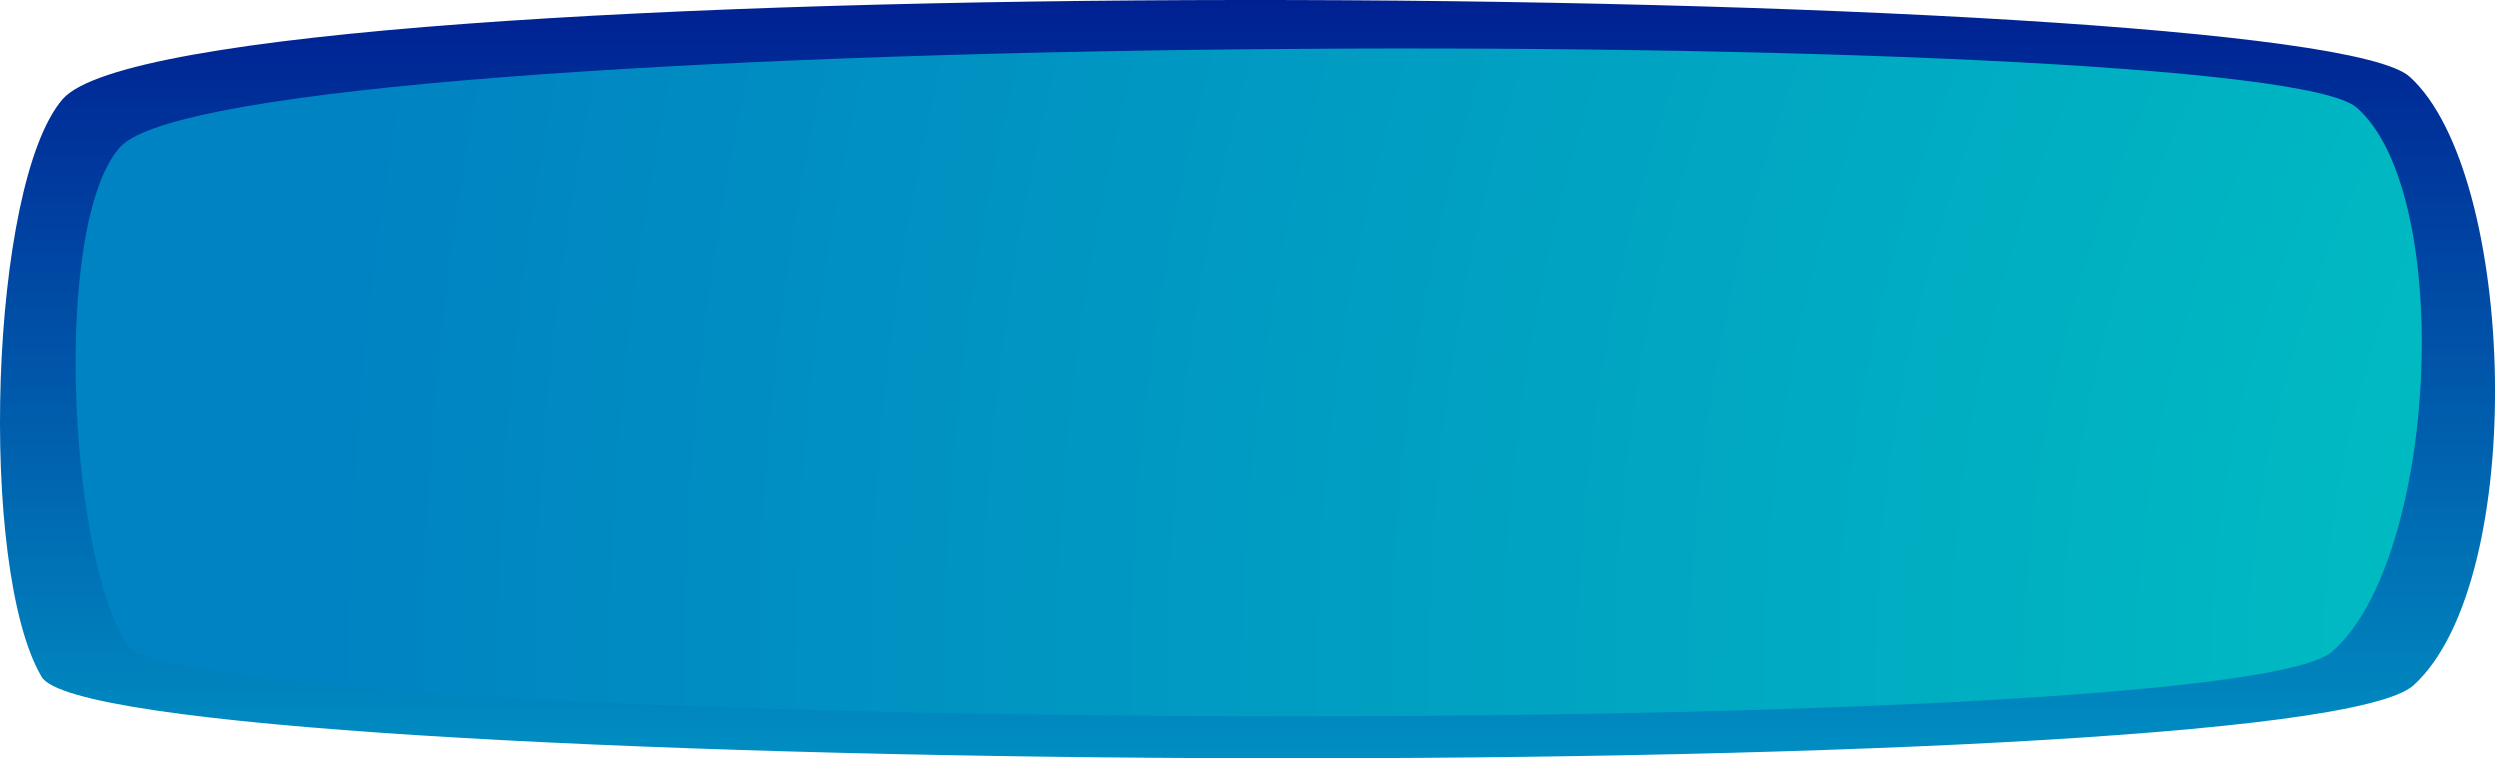 <svg width="211" height="64" viewBox="0 0 211 64" fill="none" xmlns="http://www.w3.org/2000/svg">
<path d="M5.297 8.359C-0.89 15.477 -1.883 47.984 3.517 57.13C8.546 65.635 194.004 66.669 203.708 57.834C213.413 48.998 212.419 14.65 203.377 6.476C194.355 -1.676 15.415 -3.269 5.297 8.359Z" fill="url(#paint0_linear_521_9967)"/>
<path d="M10.139 12.415C4.469 18.746 5.69 46.225 10.656 54.357C15.271 61.91 187.941 62.841 196.859 54.978C205.777 47.115 207.184 16.325 198.908 9.083C190.631 1.841 19.409 2.089 10.139 12.415Z" fill="url(#paint1_radial_521_9967)"/>
<defs>
<linearGradient id="paint0_linear_521_9967" x1="280.299" y1="64" x2="280.299" y2="-9.15527e-05" gradientUnits="userSpaceOnUse">
<stop stop-color="#008EC2"/>
<stop offset="1" stop-color="#002092"/>
</linearGradient>
<radialGradient id="paint1_radial_521_9967" cx="0" cy="0" r="1" gradientUnits="userSpaceOnUse" gradientTransform="translate(279.927 55.102) rotate(-0.478) scale(252.082 258.429)">
<stop stop-color="#00D3C2"/>
<stop offset="1" stop-color="#0083C2"/>
</radialGradient>
</defs>
</svg>
